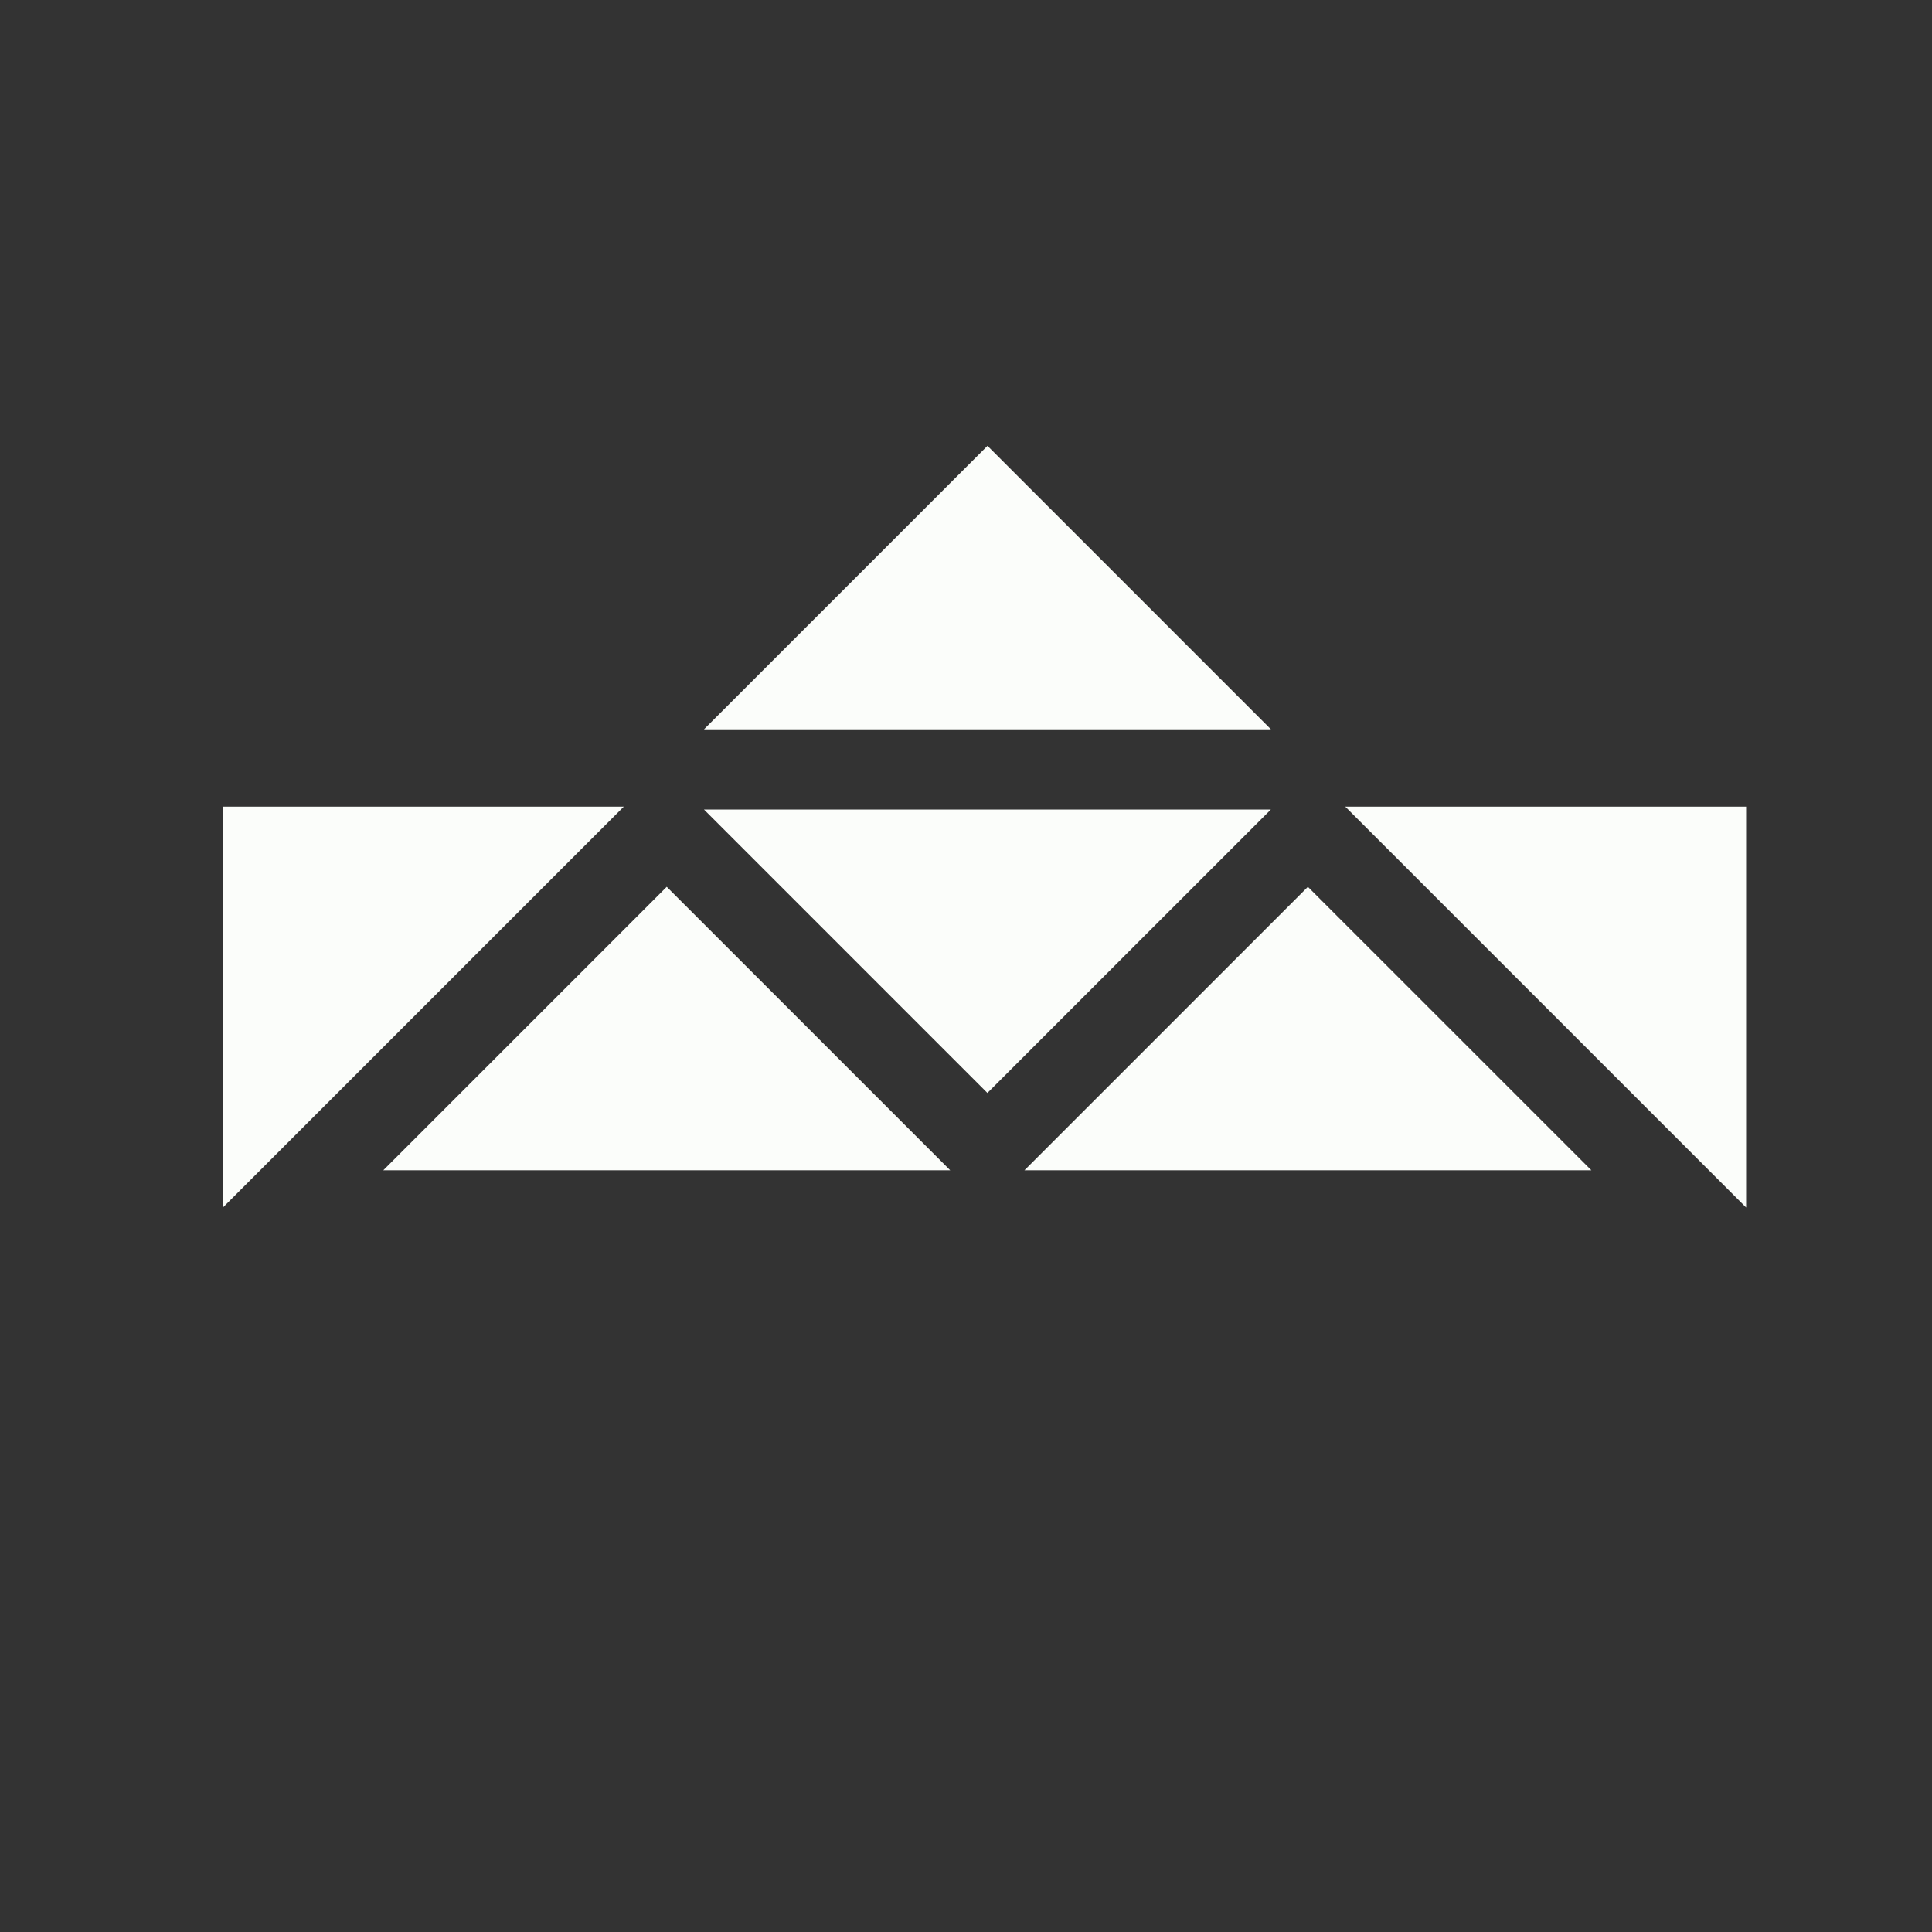 <?xml version="1.0" encoding="UTF-8"?>
<svg xmlns="http://www.w3.org/2000/svg" width="52" height="52" viewBox="0 0 52 52" fill="none">
  <rect x="0" y="0" width="52" height="52" fill="#333333" stroke="none"/>
  <path d="M16.789 21.711L6 32.5V21.711H16.789Z" fill="#FBFDFA"></path>
  <path d="M46.997 21.711L46.997 32.5L36.208 21.711H46.997Z" fill="#FBFDFA"></path>
  <path d="M26.576 29.417L18.947 21.788L34.206 21.788L26.576 29.417Z" fill="#FBFDFA"></path>
  <path d="M26.578 12L34.207 19.629L18.949 19.629L26.578 12Z" fill="#FBFDFA"></path>
  <path d="M35.202 23.869L42.832 31.498L27.573 31.498L35.202 23.869Z" fill="#FBFDFA"></path>
  <path d="M17.945 23.869L25.575 31.498L10.316 31.498L17.945 23.869Z" fill="#FBFDFA"></path>
</svg>
